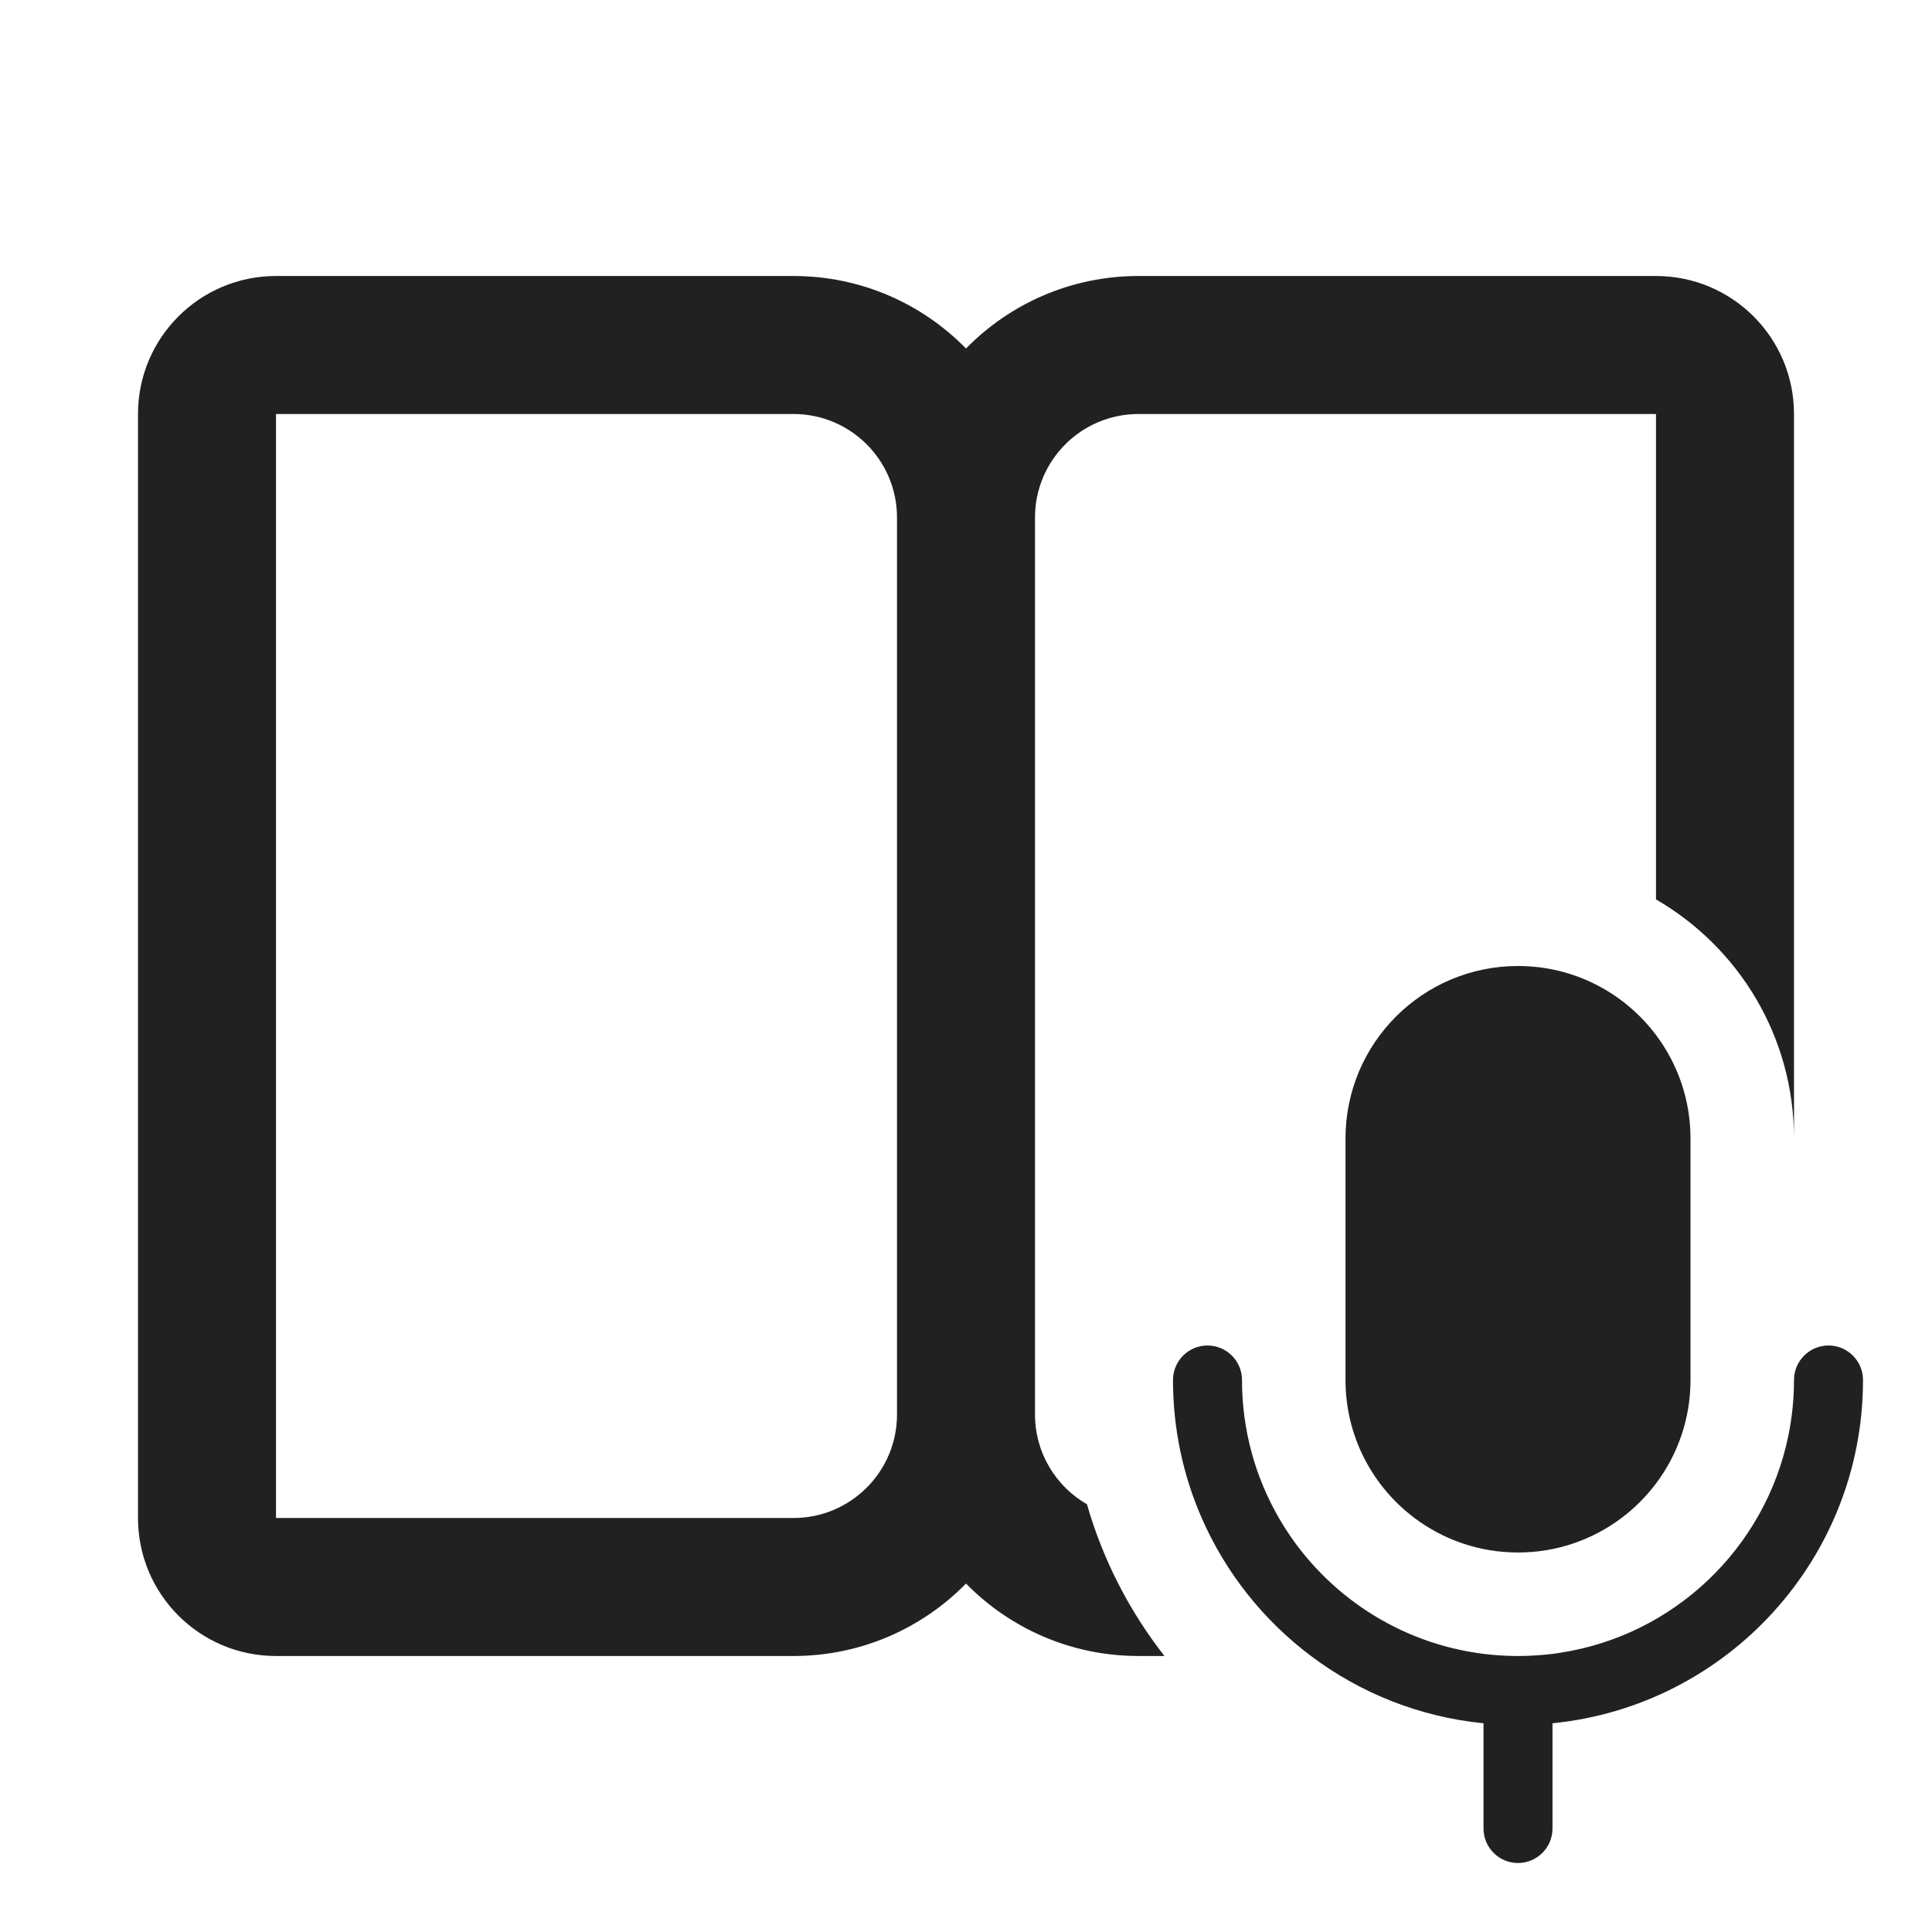 <svg viewBox="0 0 28 28" fill="none" xmlns="http://www.w3.org/2000/svg" height="1em" width="1em">
  <path d="M11.5 4C12.479 4 13.365 4.402 14 5.051C14.635 4.402 15.521 4 16.5 4H24C25.105 4 26 4.895 26 6V16.5C26 15.019 25.196 13.727 24 13.035V6H16.5C15.672 6 15 6.672 15 7.5V20.5C15 21.056 15.303 21.542 15.753 21.801C15.985 22.61 16.371 23.354 16.876 24H16.5C15.521 24 14.635 23.598 14 22.95C13.365 23.598 12.479 24 11.5 24H4C2.895 24 2 23.105 2 22V6C2 4.895 2.895 4 4 4H11.5ZM13 20.5V7.5C13 6.672 12.328 6 11.5 6H4V22H11.5C12.328 22 13 21.328 13 20.5ZM17.416 22C17.148 21.387 17 20.711 17 20C17 19.724 17.224 19.5 17.5 19.5C17.776 19.5 18 19.724 18 20C18 20.729 18.195 21.412 18.535 22C19.131 23.031 20.175 23.771 21.4 23.955C21.462 23.965 21.525 23.973 21.589 23.979C21.592 23.98 21.596 23.98 21.599 23.98C21.731 23.993 21.865 24 22 24C22.135 24 22.269 23.993 22.401 23.98C22.404 23.98 22.408 23.98 22.411 23.979C22.475 23.973 22.538 23.965 22.6 23.955C24.257 23.706 25.581 22.44 25.917 20.813C25.971 20.55 26 20.279 26 20C26 19.724 26.224 19.5 26.5 19.5C26.776 19.5 27 19.724 27 20C27 22.593 25.026 24.725 22.499 24.975C22.5 24.983 22.5 24.992 22.5 25V26.5C22.5 26.776 22.276 27 22 27C21.724 27 21.5 26.776 21.5 26.5V25C21.5 24.992 21.5 24.983 21.501 24.975C20.568 24.883 19.71 24.534 19 24C18.313 23.484 17.764 22.796 17.416 22ZM22 22.5C22.563 22.5 23.082 22.314 23.5 22C23.689 21.858 23.858 21.689 24 21.5C24.314 21.082 24.5 20.563 24.5 20V16.5C24.5 15.937 24.314 15.418 24 15C23.544 14.393 22.818 14 22 14C20.619 14 19.5 15.119 19.5 16.5V20C19.5 20.818 19.893 21.544 20.5 22C20.918 22.314 21.437 22.5 22 22.5Z" fill="#212121"/>
</svg>
